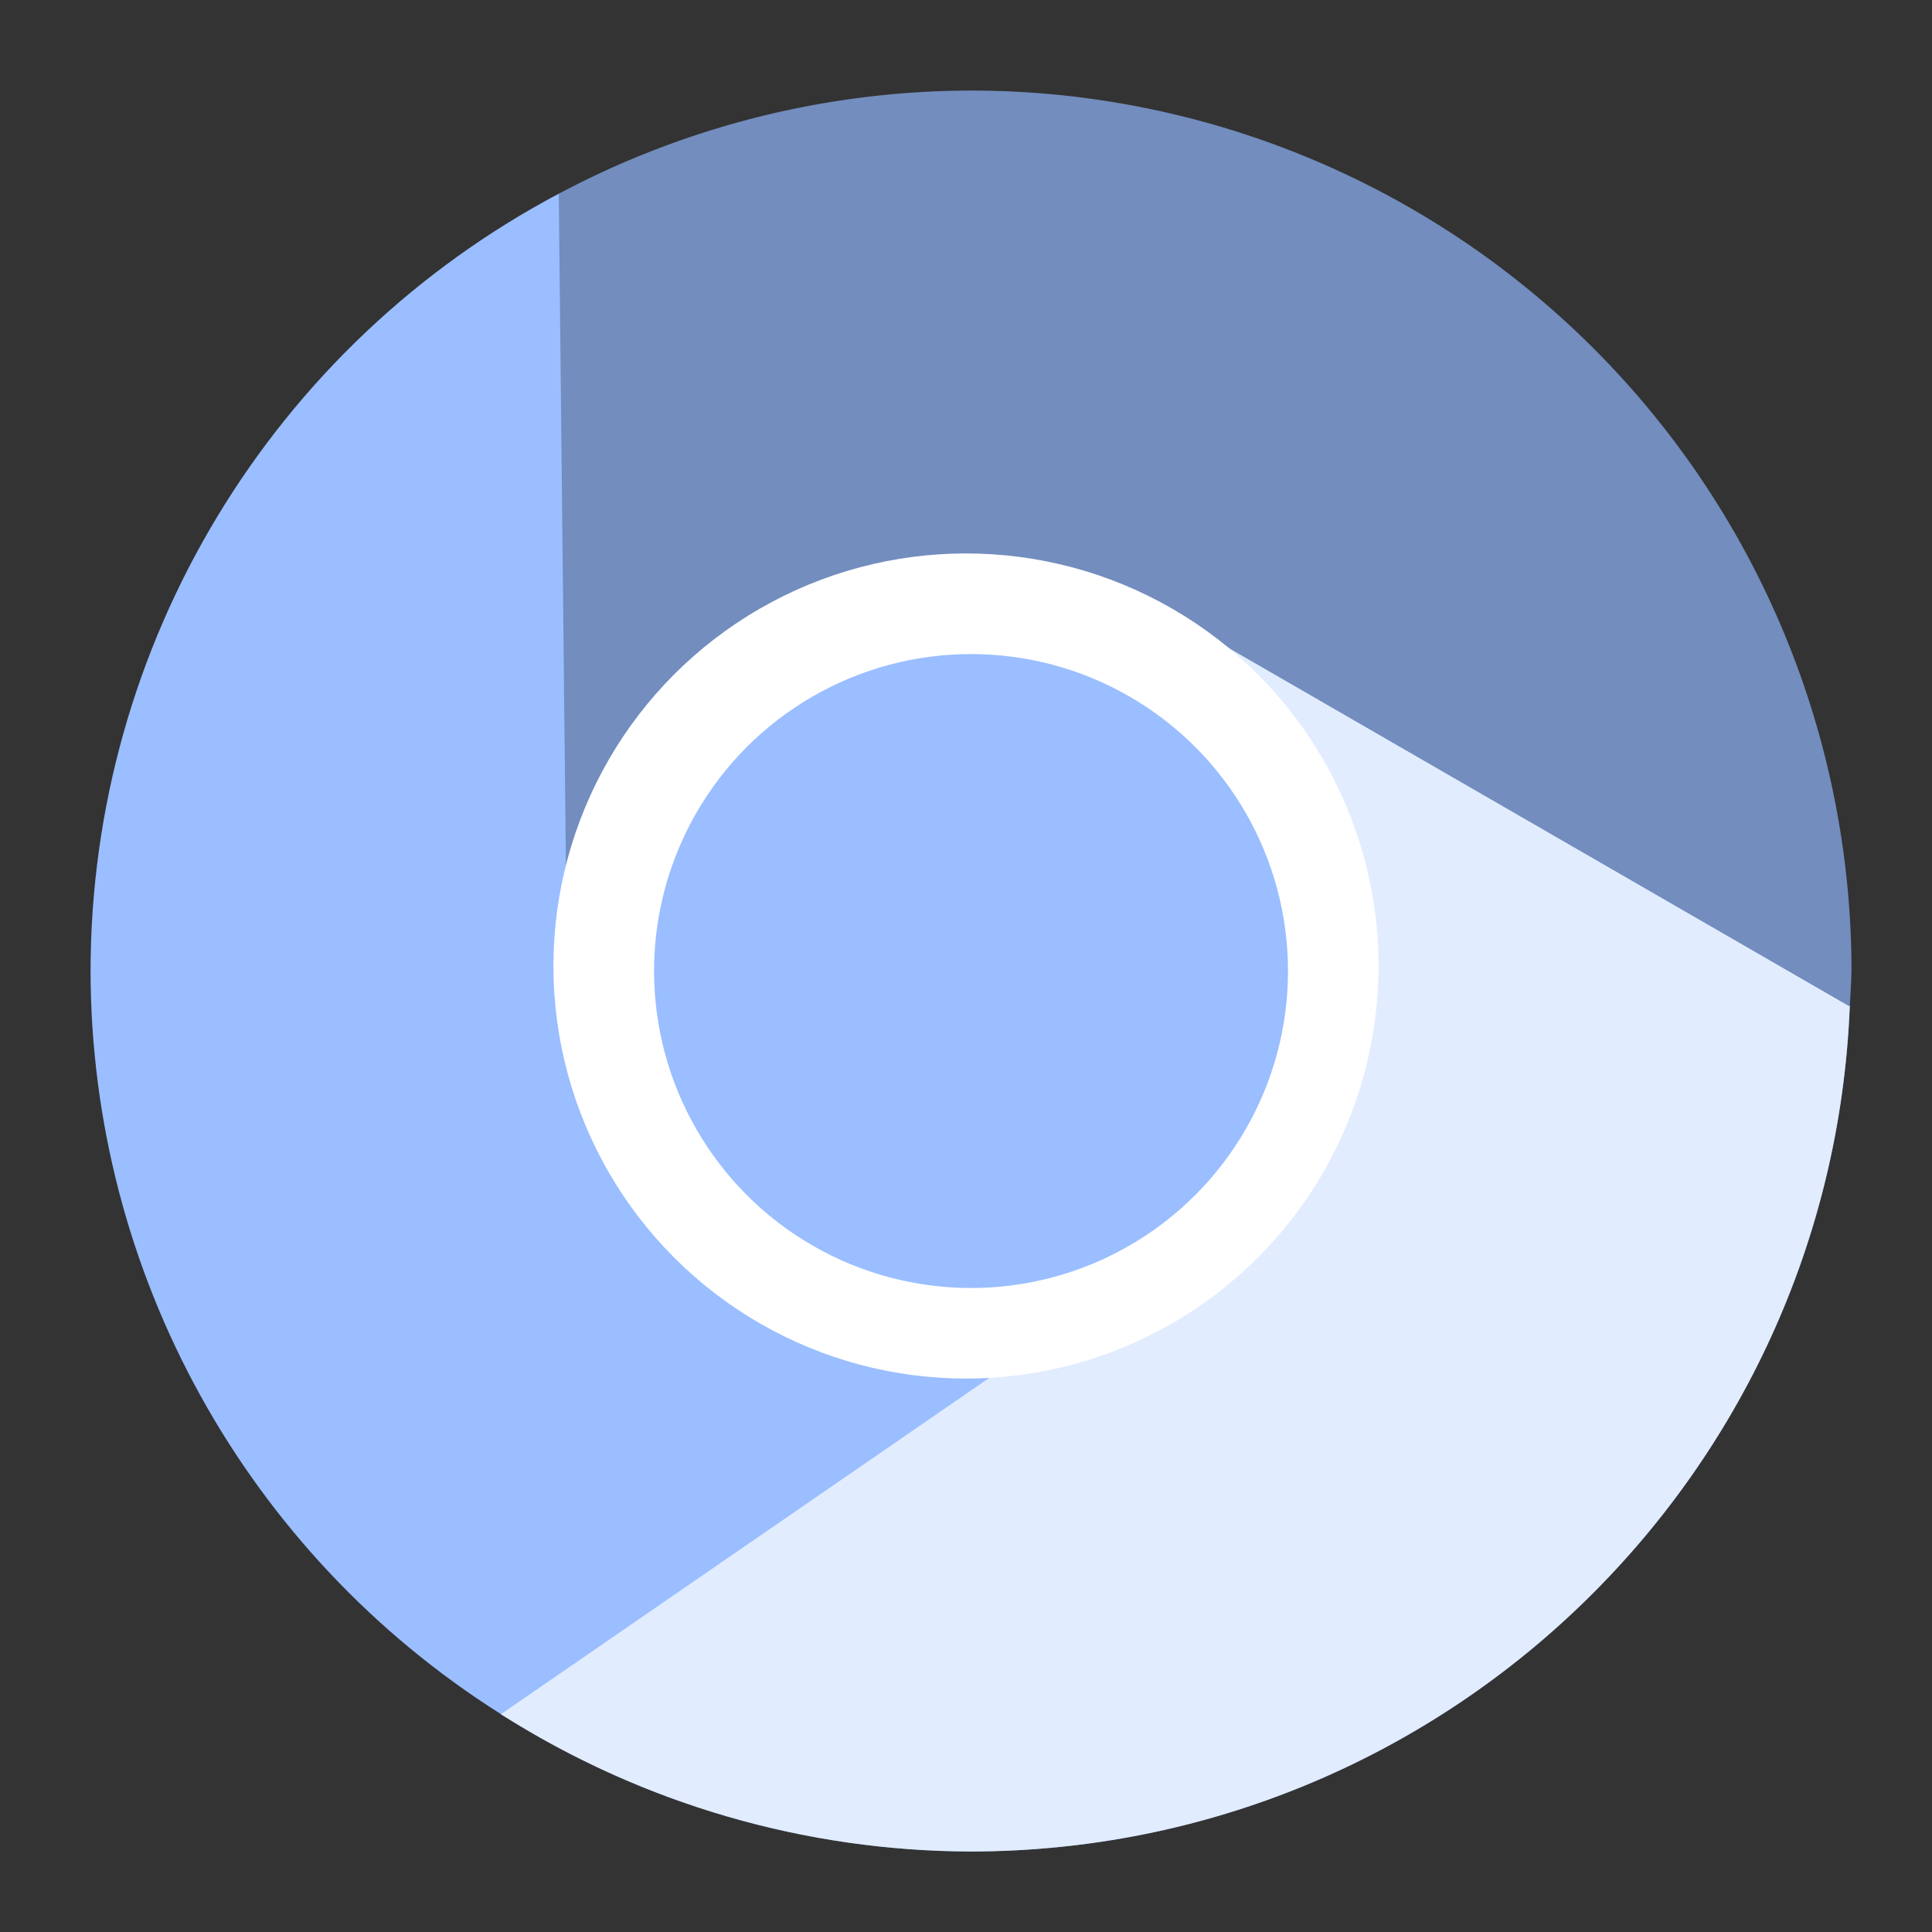 <svg width="192" height="192" version="1.1" viewBox="0 0 192 192" xmlns="http://www.w3.org/2000/svg">
 <rect x="0" y="0" width="192" height="192" fill="#333333" stroke="none"/>
 <path d="m55.656 19.182c-28.678 15.136-46.633 44.891-46.656 77.318 0.043 30 15.456 57.865 40.801 73.861l-0.008 0.01c0.155 0.098 0.313 0.19 0.469 0.287 0.03 0.019 0.06 0.038 0.09 0.057l0.002-0.002c13.841 8.642 29.823 13.252 46.148 13.287 46.957-0.056 85.499-37.166 87.33-84.088l-64.871-42.916-8.258 71.402-3.615 2.49-45.877-36.789-5.555-74.918z" style="fill-rule:evenodd;fill:#9abeff"/>
 <path d="m118.96 56.996-8.257 71.402-60.859 41.912-0.051 0.06c13.968 8.868 30.164 13.593 46.709 13.629 46.957-0.056 85.499-37.166 87.33-84.088z" style="fill-rule:evenodd;fill:#fff;opacity:.7"/>
 <path d="m96.5 9a87.5 87.5 0 0 0-40.971 10.254l0.777 72.953 60.842-30.672 66.676 38.492a87.5 87.5 0 0 0 0.176-3.527 87.5 87.5 0 0 0-87.5-87.5z" style="fill-rule:evenodd;fill:#728dbe"/>
 <circle cx="96" cy="96" r="41" style="fill-rule:evenodd;fill:#fff"/>
 <circle cx="96.5" cy="96.5" r="31.5" style="fill-rule:evenodd;fill:#9abeff"/>
</svg>
